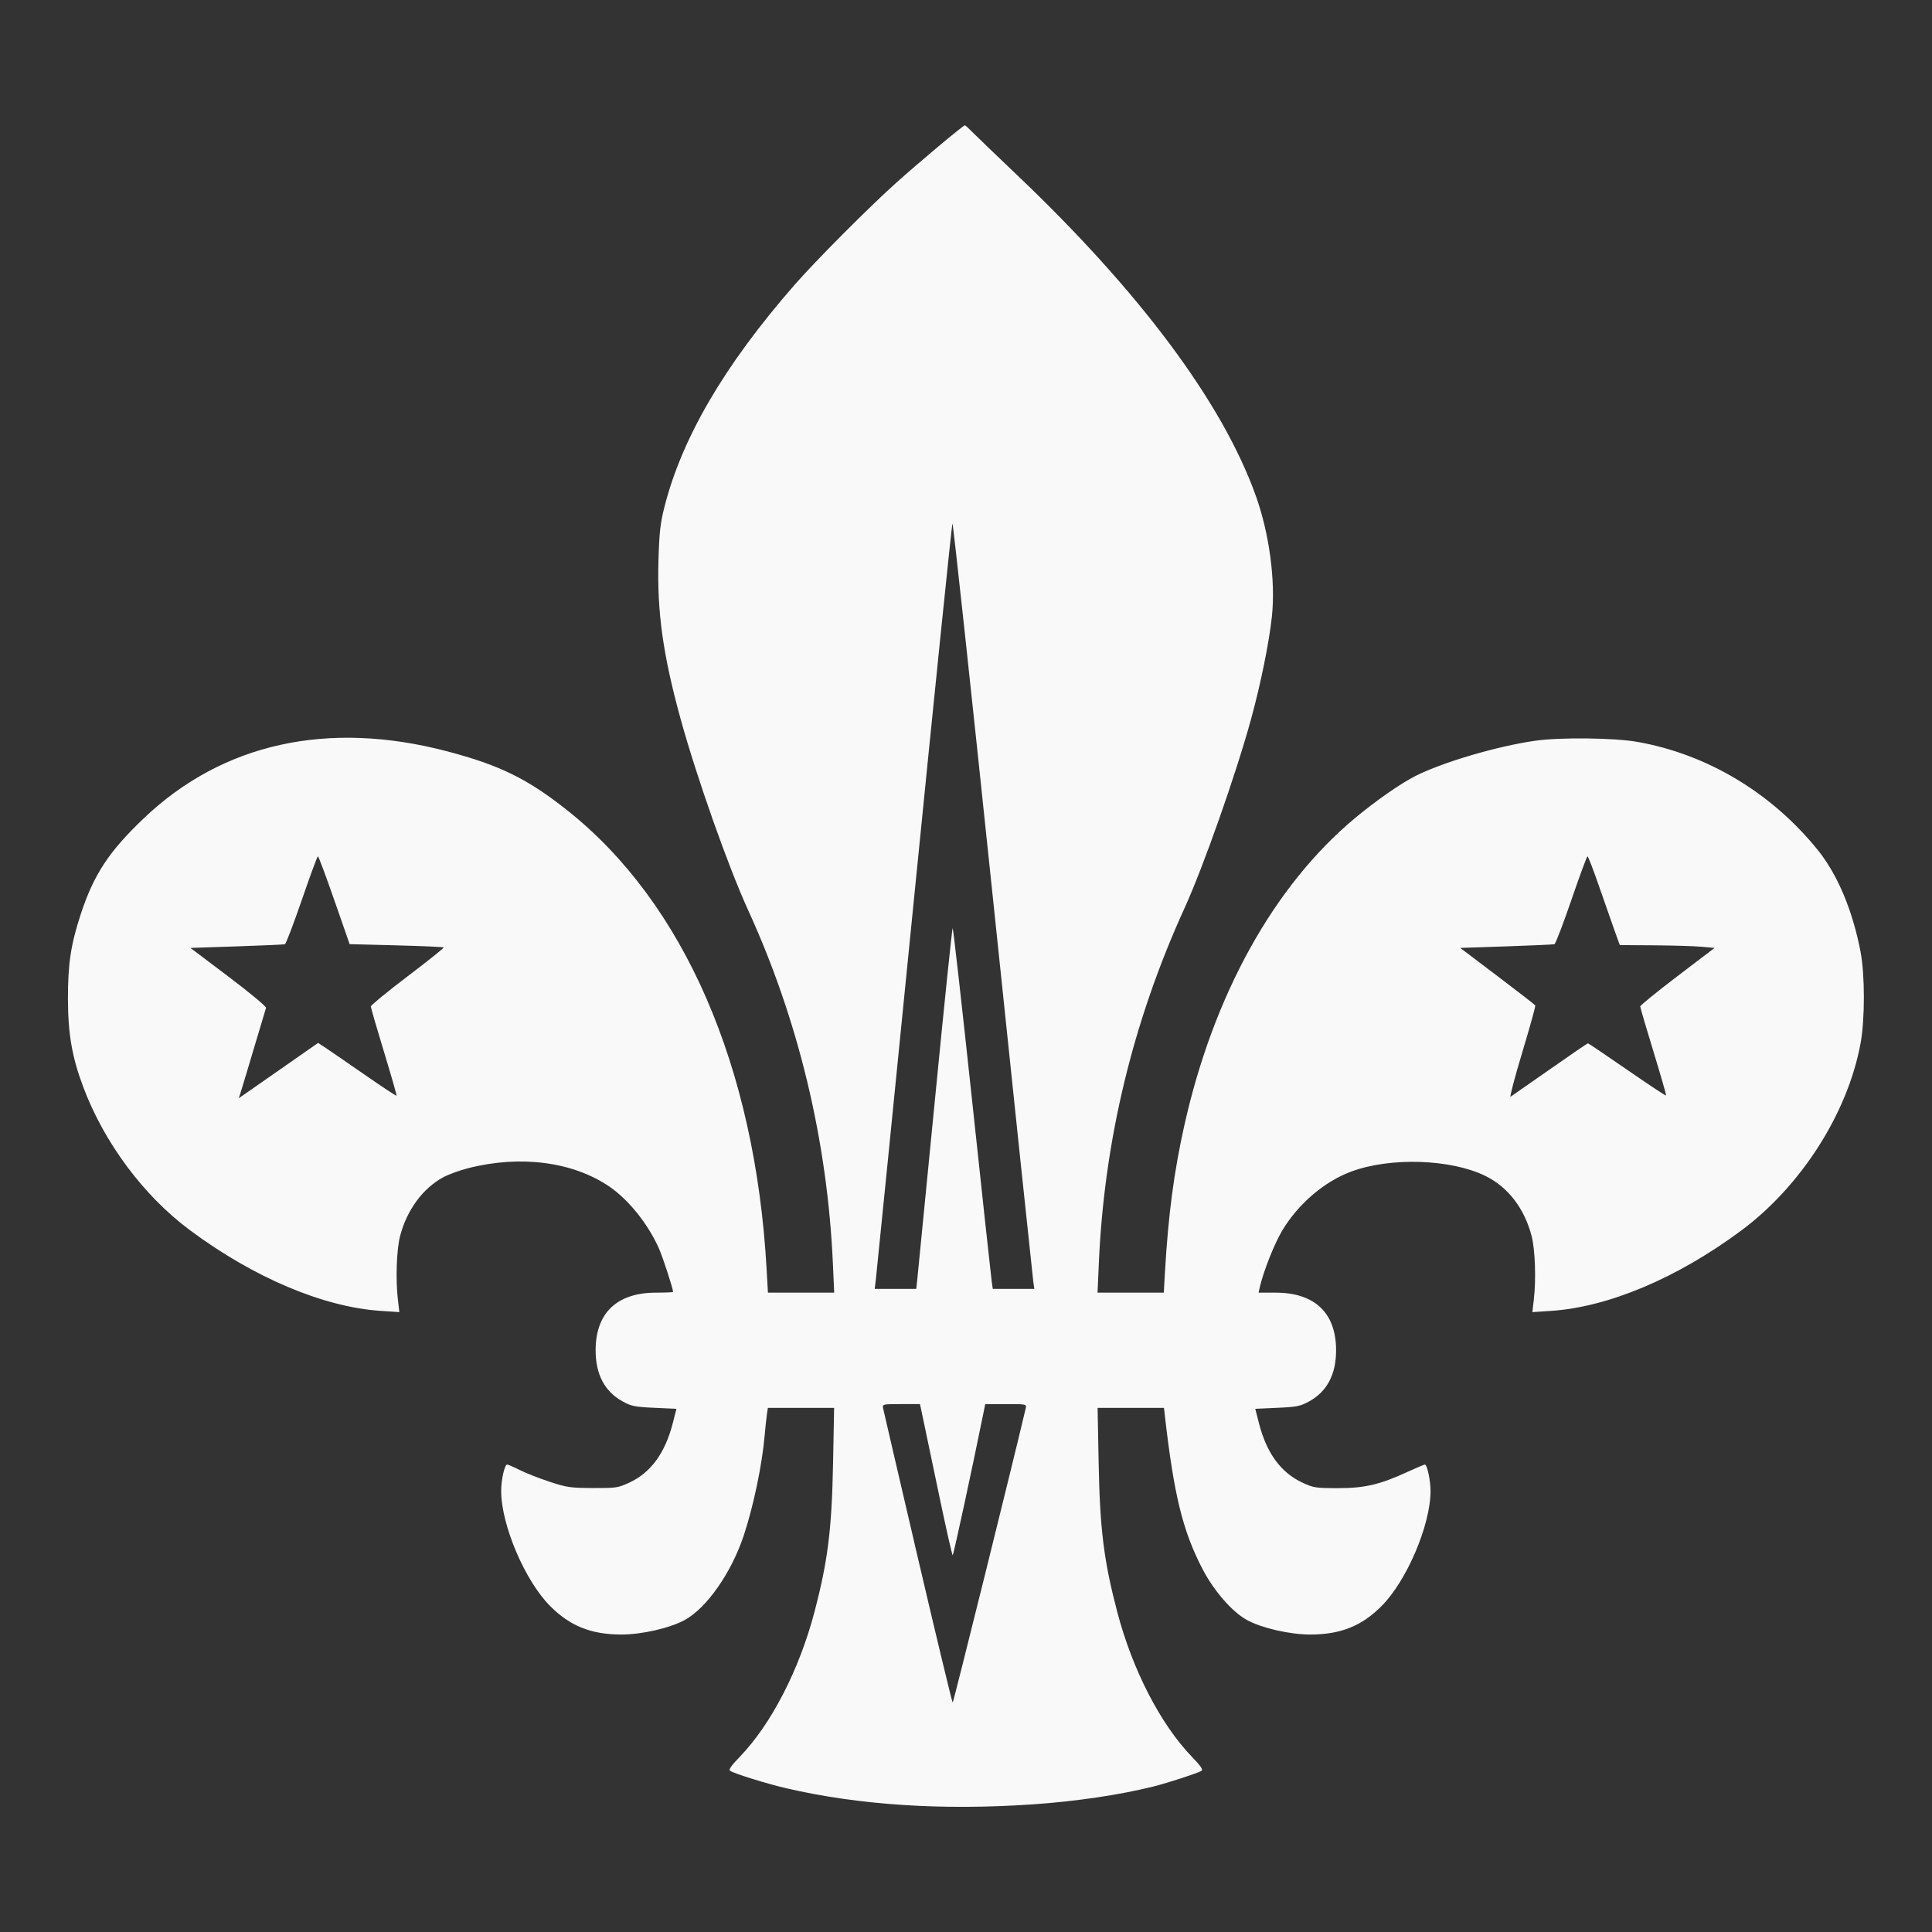 <?xml version="1.0" encoding="UTF-8" standalone="no"?>
<!-- Created with Inkscape (http://www.inkscape.org/) -->

<svg
   xmlns:dc="http://purl.org/dc/elements/1.1/"
   xmlns:cc="http://creativecommons.org/ns#"
   xmlns:rdf="http://www.w3.org/1999/02/22-rdf-syntax-ns#"
   xmlns:svg="http://www.w3.org/2000/svg"
   xmlns="http://www.w3.org/2000/svg"
   xmlns:sodipodi="http://sodipodi.sourceforge.net/DTD/sodipodi-0.dtd"
   xmlns:inkscape="http://www.inkscape.org/namespaces/inkscape"
   width="288.656mm"
   height="288.691mm"
   viewBox="0 0 1022.796 1022.919"
   id="svg2"
   version="1.1"
   inkscape:version="0.91 r13725"
   sodipodi:docname="scouts_white.svg">
  <rect x="0" y="0" width="1022.796" height="1022.919" fill="#333333" stroke="none"/>
  <defs
     id="defs4" />
  <sodipodi:namedview
     id="base"
     pagecolor="#ffffff"
     bordercolor="#666666"
     borderopacity="1.0"
     inkscape:pageopacity="0.0"
     inkscape:pageshadow="2"
     inkscape:zoom="0.76163802"
     inkscape:cx="514.02371"
     inkscape:cy="508.83371"
     inkscape:document-units="px"
     inkscape:current-layer="layer1"
     showgrid="false"
     inkscape:window-width="1280"
     inkscape:window-height="974"
     inkscape:window-x="0"
     inkscape:window-y="0"
     inkscape:window-maximized="1"
     fit-margin-top="0"
     fit-margin-left="0"
     fit-margin-right="0"
     fit-margin-bottom="0" />
  <g
     inkscape:label="Camada 1"
     inkscape:groupmode="layer"
     id="layer1"
     transform="translate(1248.46,-638.179)">
    <path
       style="fill:#f9f9f9;fill-opacity:1"
       d="m -701.643,1593.398 c 22.935,-1.58 45.873,-4.983 64,-9.494 7.194,-1.79 23.482,-7.102 25.285,-8.245 0.93,-0.59 -0.478,-2.64 -5.098,-7.422 -16.619,-17.201 -31.519,-46.114 -39.543,-76.731 -7.122,-27.173 -9.173,-43.677 -9.85,-79.25 l -0.547,-28.75 17.566,0 17.566,0 0.488,4.25 c 4.837,42.144 9.466,60.951 19.978,81.166 6.017,11.571 15.719,22.667 23.539,26.924 7.838,4.266 22.713,7.663 33.496,7.649 15.974,-0.021 27.083,-4.447 37.622,-14.991 13.405,-13.411 26,-42.967 26,-61.012 0,-5.564 -1.795,-13.985 -2.98,-13.985 -0.409,0 -4.518,1.733 -9.131,3.851 -14.79,6.79 -22.675,8.638 -36.888,8.644 -11.663,0 -12.917,-0.188 -18.722,-2.869 -11.527,-5.325 -19.093,-15.684 -23.178,-31.738 l -1.88,-7.388 11.64,-0.53 c 10.397,-0.473 12.201,-0.837 16.894,-3.411 9.446,-5.18 14.246,-14.289 14.246,-27.032 0,-19.787 -11.278,-30.527 -32.057,-30.527 l -8.982,0 0.62,-2.75 c 1.925,-8.532 7.79,-23.321 12.038,-30.35 8.447,-13.979 22.133,-25.671 36.213,-30.939 20.744,-7.761 52.809,-6.758 71.167,2.228 12.008,5.878 20.713,17.198 24.519,31.884 1.849,7.135 2.405,22.74 1.187,33.33 l -0.794,6.904 9.794,-0.646 c 30.438,-2.009 66.727,-17.305 100.603,-42.407 31.9,-23.637 56.559,-62.285 63.355,-99.293 2.332,-12.702 2.322,-36.222 -0.022,-48.461 -4.164,-21.741 -12.155,-40.806 -22.485,-53.646 -24.433,-30.368 -58.605,-50.884 -95.657,-57.431 -12.234,-2.162 -40.802,-2.486 -54,-0.613 -20.142,2.858 -48.933,11.326 -63.5,18.676 -7.849,3.961 -21.099,13.201 -32.122,22.402 -42.89,35.799 -74.931,93.655 -90.335,163.112 -5.416,24.423 -8.386,46.963 -10.11,76.75 l -0.651,11.25 -17.535,0 -17.535,0 0.694,-15.75 c 2.863,-64.977 18.069,-127.955 45.331,-187.75 9.998,-21.929 27.104,-70.504 35.215,-100 5.07,-18.436 9.585,-40.613 11.052,-54.286 2.029,-18.901 -1.321,-44.061 -8.549,-64.214 -17.681,-49.298 -61.365,-107.9 -126.775,-170.069 -10.549,-10.026 -20.884,-19.963 -22.966,-22.081 -2.082,-2.118 -3.977,-3.851 -4.211,-3.851 -0.883,0 -24.501,19.771 -36.503,30.557 -14.876,13.37 -42.629,41.265 -53.898,54.175 -36.963,42.345 -59.447,80.792 -68.72,117.51 -2.131,8.437 -2.683,13.401 -3.11,27.976 -0.802,27.355 2.374,50.11 11.743,84.149 8.471,30.776 25.2,78.14 35.72,101.132 26.676,58.299 41.991,122.195 44.883,187.25 l 0.678,15.25 -17.538,0 -17.538,0 -0.685,-12.25 c -5.994,-107.177 -43.588,-193.855 -105.374,-242.954 -21.106,-16.773 -35.825,-24.02 -63.662,-31.348 -63.139,-16.62 -118.83,-4.375 -160.563,35.307 -18.602,17.688 -26.632,29.902 -33.557,51.041 -5.206,15.893 -6.769,26.275 -6.73,44.704 0.039,18.515 2.143,30.675 8.036,46.457 11.002,29.462 31.907,57.601 56.314,75.802 33.831,25.229 70.809,40.891 101.294,42.902 l 9.794,0.646 -0.794,-6.904 c -1.217,-10.591 -0.661,-26.195 1.187,-33.33 3.59,-13.854 12.11,-25.418 23.019,-31.244 2.75,-1.468 8.671,-3.605 13.159,-4.748 27.636,-7.039 55.561,-3.347 74.796,9.887 10.108,6.955 20.347,19.772 26.047,32.606 2.098,4.723 7.498,21.315 7.498,23.037 0,0.213 -4.033,0.388 -8.962,0.388 -20.759,0 -32.038,10.747 -32.038,30.527 0,12.743 4.8,21.852 14.246,27.032 4.693,2.574 6.497,2.938 16.894,3.411 l 11.64,0.53 -1.88,7.388 c -4.085,16.054 -11.65,26.413 -23.178,31.738 -5.876,2.714 -6.947,2.871 -19.222,2.811 -11.938,-0.058 -13.817,-0.333 -23,-3.37 -5.5,-1.819 -12.575,-4.603 -15.721,-6.187 -3.147,-1.584 -6.131,-2.88 -6.631,-2.88 -1.328,0 -3.147,8.084 -3.147,13.985 0,18.045 12.595,47.601 26,61.012 10.539,10.544 21.648,14.97 37.622,14.991 10.783,0.014 25.658,-3.383 33.496,-7.649 11.686,-6.361 24.778,-25.093 31.309,-44.8 5.162,-15.577 9.739,-37.502 11.072,-53.04 0.33,-3.85 0.843,-8.688 1.139,-10.75 l 0.538,-3.75 17.539,0 17.539,0 -0.547,28.75 c -0.677,35.573 -2.728,52.077 -9.85,79.25 -8.024,30.617 -22.925,59.53 -39.543,76.731 -4.62,4.782 -6.029,6.832 -5.098,7.422 2.507,1.59 19.436,6.842 29.785,9.241 38.507,8.925 82.614,11.798 130.5,8.499 z m -60.929,-130.643 c -9.857,-42.212 -18.121,-77.763 -18.363,-79 -0.434,-2.212 -0.275,-2.25 9.538,-2.25 l 9.979,0 2.053,9.75 c 1.129,5.362 4.904,23.362 8.387,39.999 3.484,16.637 6.576,30.25 6.871,30.25 0.421,5e-4 10.211,-45.287 16.268,-75.249 l 0.96,-4.75 10.976,0 c 10.872,0 10.971,0.021 10.449,2.25 -6.669,28.464 -38.253,155.75 -38.647,155.75 -0.302,0 -8.614,-34.538 -18.472,-76.75 z m -22.241,-147 c 0.323,-2.612 9.445,-93.625 20.271,-202.25 10.826,-108.625 19.962,-197.821 20.304,-198.213 0.341,-0.392 9.99,88.933 21.442,198.5 11.451,109.567 21.066,200.901 21.365,202.963 l 0.544,3.75 -11,0 -11,0 -0.546,-3.75 c -0.3,-2.062 -4.959,-45.038 -10.353,-95.5 -5.394,-50.462 -10.045,-91.75 -10.335,-91.75 -0.29,0 -4.53,41.052 -9.423,91.226 -4.892,50.175 -9.112,93.15 -9.377,95.5 l -0.482,4.274 -10.999,0 -10.999,0 z m -336.337,-98.959 c 0.505,-1.535 3.658,-12.016 7.007,-23.291 3.349,-11.275 6.278,-21.058 6.509,-21.74 0.237,-0.7 -8.381,-7.884 -19.795,-16.5 l -20.215,-15.26 24.5,-0.819 c 13.475,-0.451 24.95,-0.958 25.5,-1.127 0.55,-0.169 4.577,-10.713 8.948,-23.431 4.371,-12.718 8.215,-23.123 8.542,-23.123 0.327,0 4.236,10.463 8.688,23.25 l 8.095,23.25 24.668,0.638 c 13.568,0.351 24.876,0.846 25.13,1.1 0.254,0.254 -8.321,7.122 -19.055,15.261 -10.734,8.139 -19.517,15.338 -19.517,15.996 0,0.658 3.136,11.48 6.97,24.047 3.833,12.568 6.813,23.008 6.621,23.2 -0.192,0.192 -7.716,-4.769 -16.72,-11.024 -9.004,-6.255 -18.263,-12.622 -20.575,-14.149 l -4.205,-2.776 -18.296,12.767 c -10.062,7.022 -19.516,13.612 -21.008,14.644 l -2.712,1.877 z m 678.577,-21.525 c 4.011,-13.299 7.109,-24.476 6.885,-24.839 -0.224,-0.362 -9.254,-7.357 -20.066,-15.543 l -19.659,-14.884 24.385,-0.819 c 13.412,-0.451 24.875,-0.971 25.473,-1.157 0.598,-0.185 4.643,-10.729 8.988,-23.431 4.345,-12.701 8.181,-23.093 8.525,-23.093 0.344,0 2.997,6.862 5.896,15.25 2.899,8.387 6.603,18.962 8.232,23.5 l 2.961,8.25 18.155,0.124 c 9.985,0.068 21.274,0.406 25.087,0.75 l 6.931,0.626 -19.681,14.986 c -10.825,8.242 -19.678,15.442 -19.675,16 0.004,0.558 3.163,11.318 7.02,23.911 3.857,12.593 6.852,23.058 6.655,23.255 -0.197,0.197 -9.469,-5.944 -20.603,-13.647 -11.134,-7.703 -20.472,-14.005 -20.75,-14.005 -0.278,0 -9.353,6.204 -20.167,13.787 -10.814,7.583 -20.161,14.096 -20.772,14.473 -0.611,0.377 2.171,-10.195 6.181,-23.494 z"
       id="path4147"
       inkscape:connector-curvature="0"
       sodipodi:nodetypes="sssssscccsssssssscsscsssscsssssscssssssssssscccssssssssssssssscccssssssssscssssssssssscsscscsssssssscccssssssssscsscscscssssssscccssssscccssscscscssscscsssssccsccsscscssssssccscscscssscs" />
  </g>
</svg>
